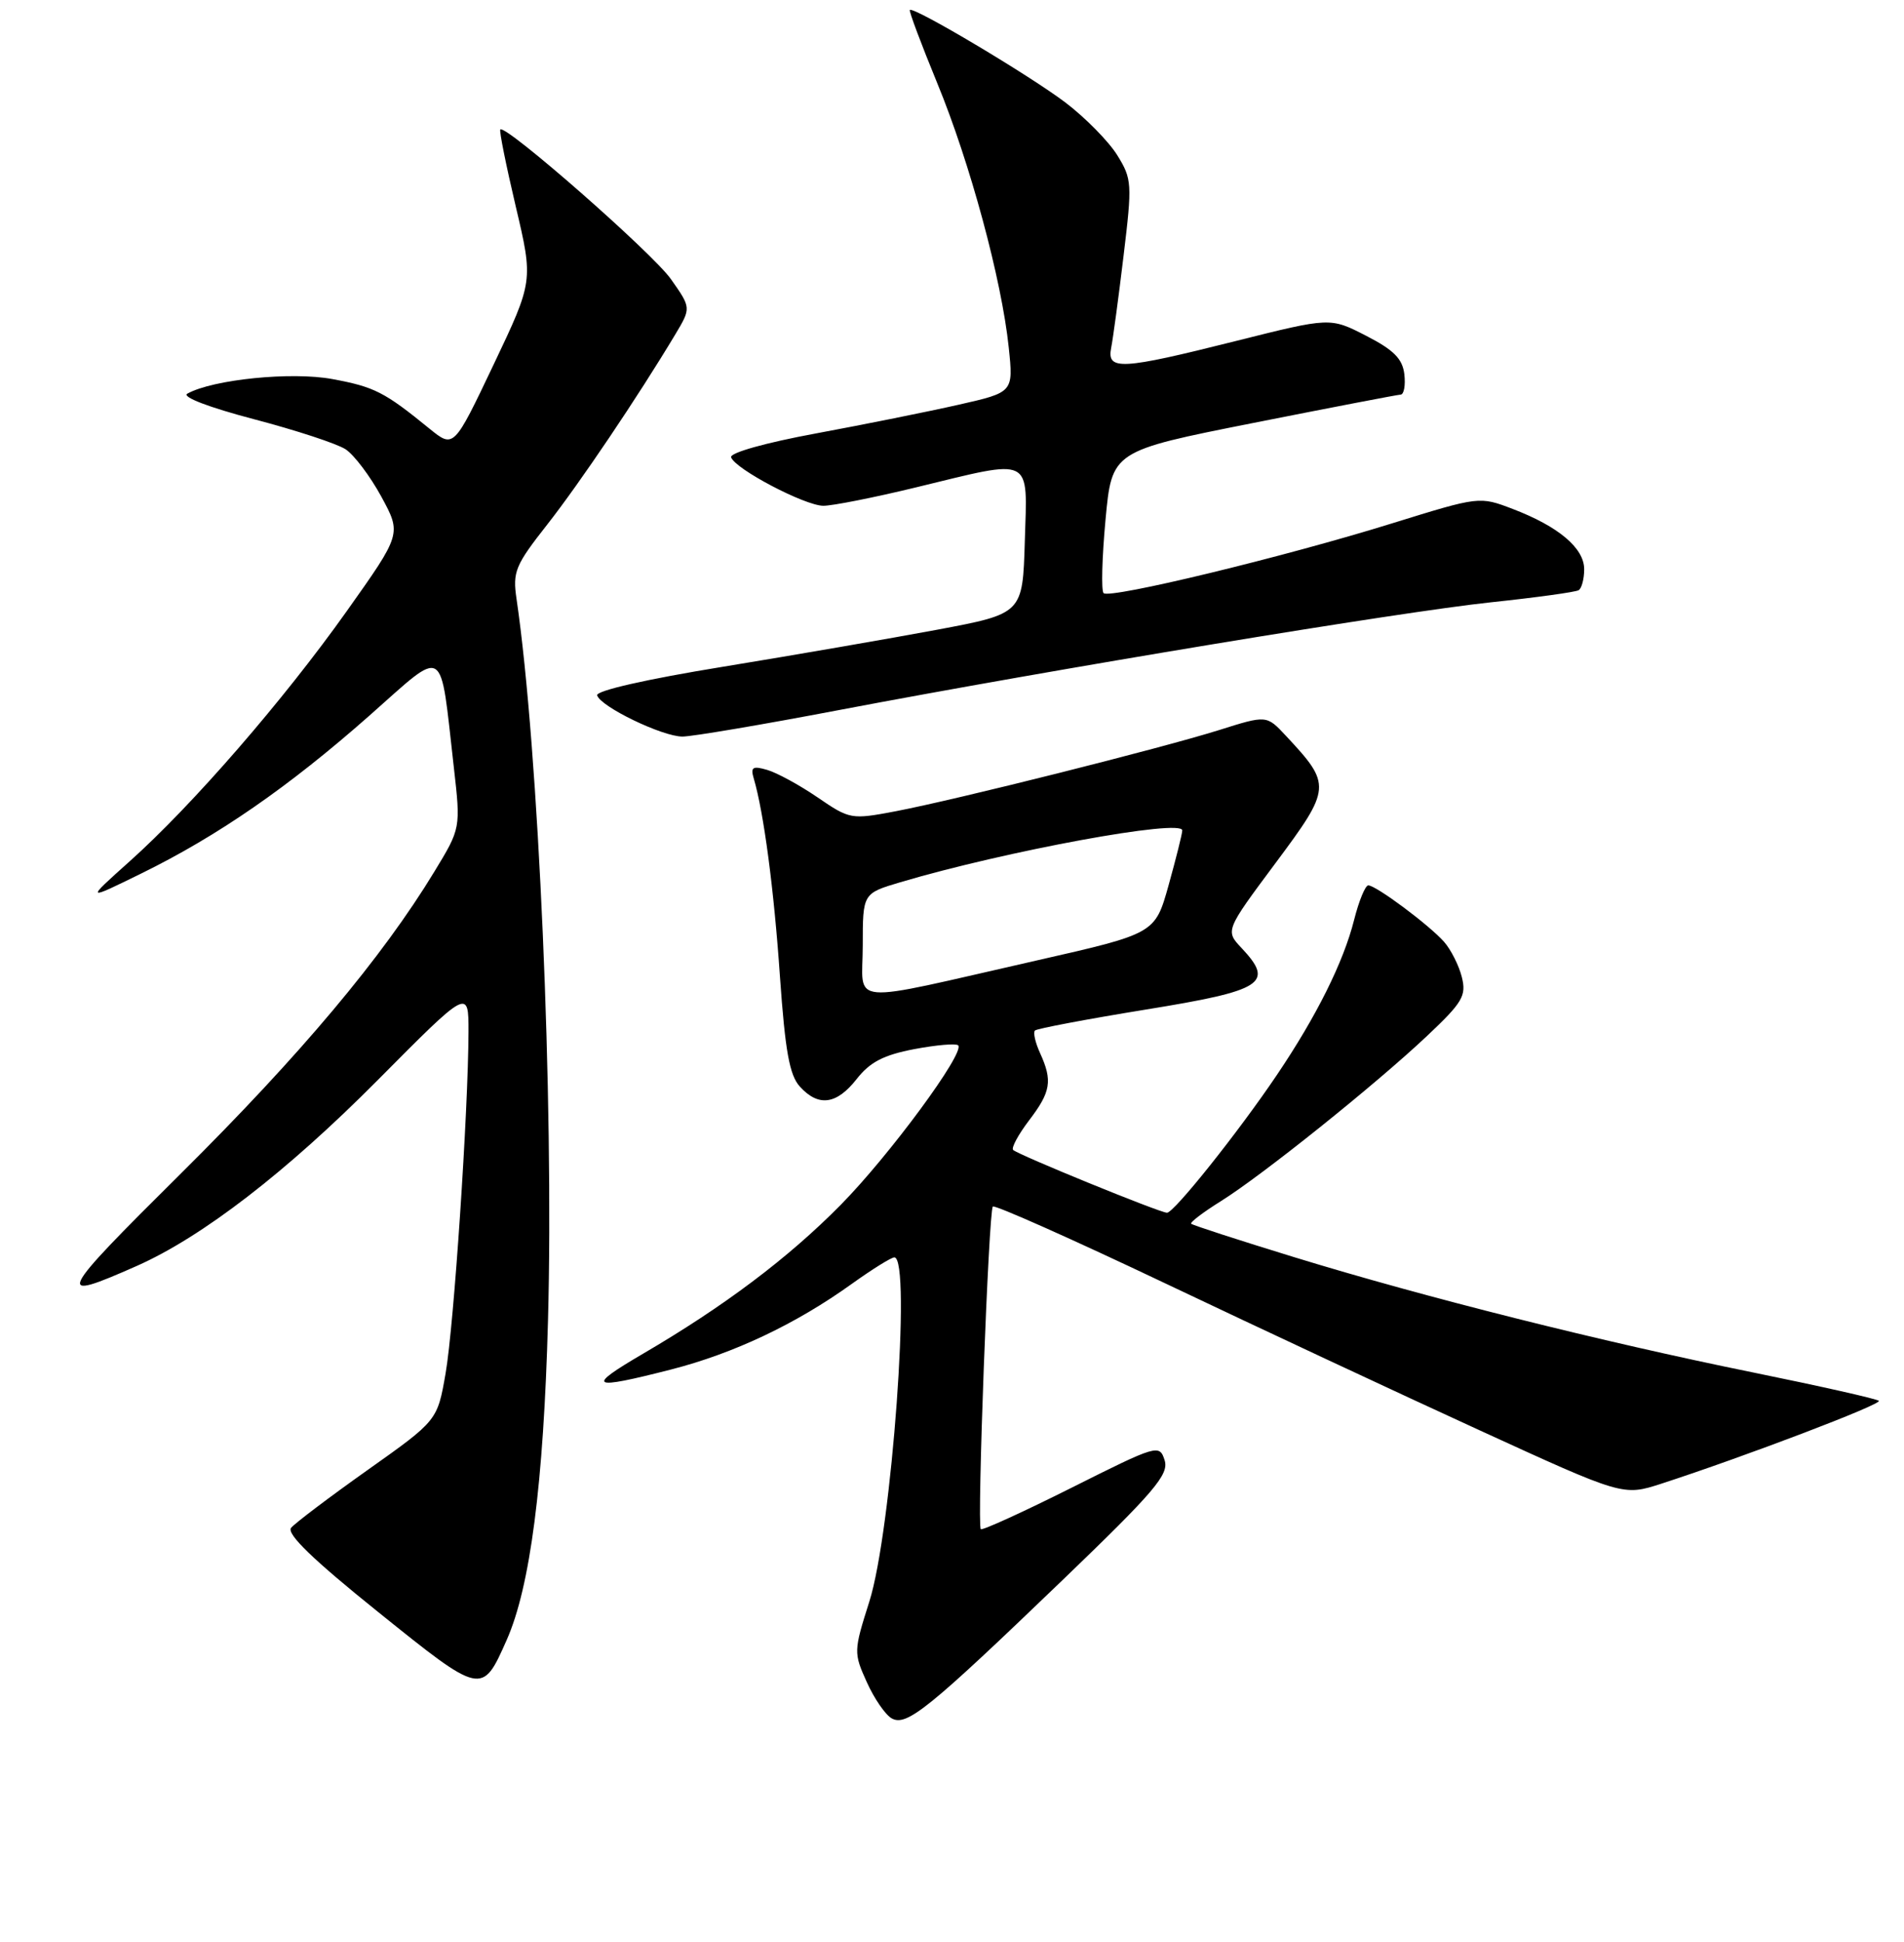 <?xml version="1.0" encoding="UTF-8" standalone="no"?>
<!DOCTYPE svg PUBLIC "-//W3C//DTD SVG 1.1//EN" "http://www.w3.org/Graphics/SVG/1.1/DTD/svg11.dtd" >
<svg xmlns="http://www.w3.org/2000/svg" xmlns:xlink="http://www.w3.org/1999/xlink" version="1.1" viewBox="0 0 256 261">
 <g >
 <path fill="currentColor"
d=" M 142.90 212.34 C 155.26 200.45 157.19 198.18 156.59 196.27 C 155.89 194.09 155.63 194.17 144.06 199.97 C 137.55 203.23 132.07 205.73 131.87 205.53 C 131.34 205.01 132.93 162.74 133.49 162.17 C 133.75 161.91 144.21 166.57 156.73 172.52 C 169.25 178.47 188.21 187.33 198.87 192.21 C 218.23 201.08 218.23 201.08 223.37 199.42 C 234.60 195.77 253.07 188.74 252.62 188.28 C 252.35 188.02 244.75 186.31 235.72 184.47 C 215.24 180.31 191.59 174.37 174.00 168.97 C 166.57 166.69 160.34 164.67 160.16 164.48 C 159.97 164.30 161.77 162.93 164.16 161.44 C 169.70 157.98 184.91 145.80 191.88 139.23 C 196.65 134.73 197.18 133.84 196.55 131.33 C 196.16 129.77 195.09 127.65 194.17 126.60 C 192.18 124.34 185.01 119.00 183.97 119.00 C 183.57 119.00 182.71 121.08 182.07 123.62 C 180.64 129.31 177.01 136.59 171.67 144.50 C 166.46 152.22 157.85 163.00 156.91 163.00 C 155.95 163.00 136.88 155.21 136.22 154.56 C 135.95 154.28 136.91 152.50 138.36 150.59 C 141.30 146.74 141.54 145.27 139.84 141.54 C 139.20 140.14 138.89 138.78 139.15 138.51 C 139.42 138.25 146.13 136.98 154.07 135.69 C 169.87 133.13 171.38 132.16 166.96 127.45 C 164.73 125.09 164.73 125.09 171.51 115.99 C 179.03 105.89 179.06 105.50 172.90 98.90 C 170.30 96.11 170.30 96.11 163.90 98.13 C 156.01 100.60 128.67 107.46 120.42 109.04 C 114.44 110.17 114.26 110.14 109.92 107.17 C 107.49 105.51 104.44 103.85 103.15 103.48 C 101.19 102.91 100.89 103.11 101.35 104.65 C 102.69 109.20 104.06 119.50 104.87 131.29 C 105.57 141.26 106.15 144.51 107.54 146.04 C 110.04 148.80 112.48 148.48 115.19 145.02 C 116.97 142.75 118.80 141.80 122.92 141.01 C 125.89 140.45 128.55 140.22 128.83 140.50 C 129.79 141.46 119.54 155.36 113.01 161.97 C 105.96 169.11 97.34 175.59 86.44 181.96 C 78.68 186.50 79.33 186.86 90.23 184.07 C 98.66 181.91 106.99 177.97 114.50 172.58 C 117.25 170.61 119.83 169.00 120.25 169.00 C 122.57 169.00 119.89 205.80 116.88 215.28 C 114.77 221.92 114.77 222.16 116.54 226.08 C 117.53 228.29 119.04 230.48 119.89 230.96 C 121.90 232.08 124.80 229.74 142.90 212.34 Z  M 68.12 220.44 C 71.29 213.31 73.09 199.37 73.68 177.50 C 74.48 147.92 72.42 100.70 69.45 80.50 C 68.91 76.85 69.27 75.98 73.58 70.50 C 77.95 64.93 85.77 53.33 90.80 44.94 C 92.93 41.38 92.93 41.38 90.21 37.52 C 87.76 34.03 67.98 16.69 67.27 17.40 C 67.10 17.56 68.04 22.21 69.34 27.73 C 71.71 37.77 71.71 37.77 66.36 49.02 C 61.01 60.26 61.01 60.26 57.75 57.62 C 51.69 52.68 50.35 52.00 44.69 50.95 C 39.19 49.93 28.61 51.00 25.19 52.91 C 24.41 53.35 28.08 54.75 34.13 56.34 C 39.78 57.82 45.33 59.64 46.47 60.39 C 47.61 61.14 49.77 64.00 51.27 66.75 C 53.99 71.76 53.99 71.76 46.63 82.13 C 38.11 94.13 25.90 108.20 17.41 115.79 C 11.50 121.08 11.50 121.08 19.00 117.40 C 29.28 112.36 38.81 105.77 49.65 96.20 C 60.09 86.98 59.10 86.38 61.02 103.14 C 61.95 111.32 61.95 111.32 58.41 117.14 C 51.42 128.66 40.39 141.79 24.38 157.67 C 7.59 174.32 7.22 175.09 18.37 170.16 C 27.18 166.26 38.52 157.52 50.75 145.21 C 63.00 132.87 63.00 132.87 62.99 138.68 C 62.96 149.33 61.03 178.19 59.91 184.60 C 58.81 190.93 58.81 190.93 49.44 197.57 C 44.29 201.22 39.65 204.73 39.14 205.35 C 38.49 206.15 42.07 209.62 50.85 216.67 C 64.79 227.88 64.82 227.89 68.12 220.44 Z  M 112.79 95.44 C 141.88 89.91 188.35 82.23 200.50 80.95 C 206.55 80.31 211.84 79.58 212.25 79.33 C 212.66 79.09 213.00 77.82 213.00 76.51 C 213.00 73.67 209.55 70.76 203.40 68.41 C 198.92 66.70 198.92 66.70 187.21 70.33 C 172.65 74.86 149.19 80.53 148.38 79.72 C 148.05 79.39 148.17 74.95 148.64 69.87 C 149.50 60.62 149.50 60.62 168.50 56.85 C 178.95 54.78 187.87 53.06 188.32 53.04 C 188.77 53.02 188.99 51.79 188.82 50.30 C 188.57 48.22 187.40 47.04 183.68 45.13 C 178.85 42.65 178.85 42.65 166.18 45.83 C 150.69 49.72 148.80 49.82 149.40 46.75 C 149.65 45.51 150.40 39.94 151.07 34.36 C 152.24 24.68 152.20 24.06 150.22 20.86 C 149.07 19.01 145.95 15.84 143.29 13.81 C 138.50 10.17 122.83 0.84 122.33 1.34 C 122.19 1.48 123.85 5.90 126.01 11.16 C 130.42 21.86 134.68 37.60 135.63 46.71 C 136.26 52.73 136.26 52.73 128.88 54.40 C 124.82 55.32 116.21 57.05 109.74 58.25 C 102.92 59.51 98.11 60.86 98.30 61.46 C 98.80 63.02 108.18 67.95 110.69 67.98 C 111.89 67.99 117.51 66.88 123.19 65.50 C 139.07 61.65 138.13 61.18 137.79 72.74 C 137.50 82.48 137.50 82.48 126.00 84.64 C 119.67 85.82 106.73 88.06 97.24 89.61 C 86.91 91.29 80.10 92.84 80.29 93.46 C 80.75 94.99 89.05 99.00 91.76 99.00 C 93.04 99.00 102.51 97.40 112.79 95.44 Z  M 116.00 127.08 C 116.00 120.08 116.00 120.08 121.05 118.58 C 135.20 114.38 159.03 110.00 158.96 111.62 C 158.95 112.10 158.11 115.42 157.12 118.99 C 155.30 125.48 155.30 125.48 139.40 129.09 C 113.29 135.01 116.00 135.24 116.00 127.08 Z "/>
</g>
</svg>